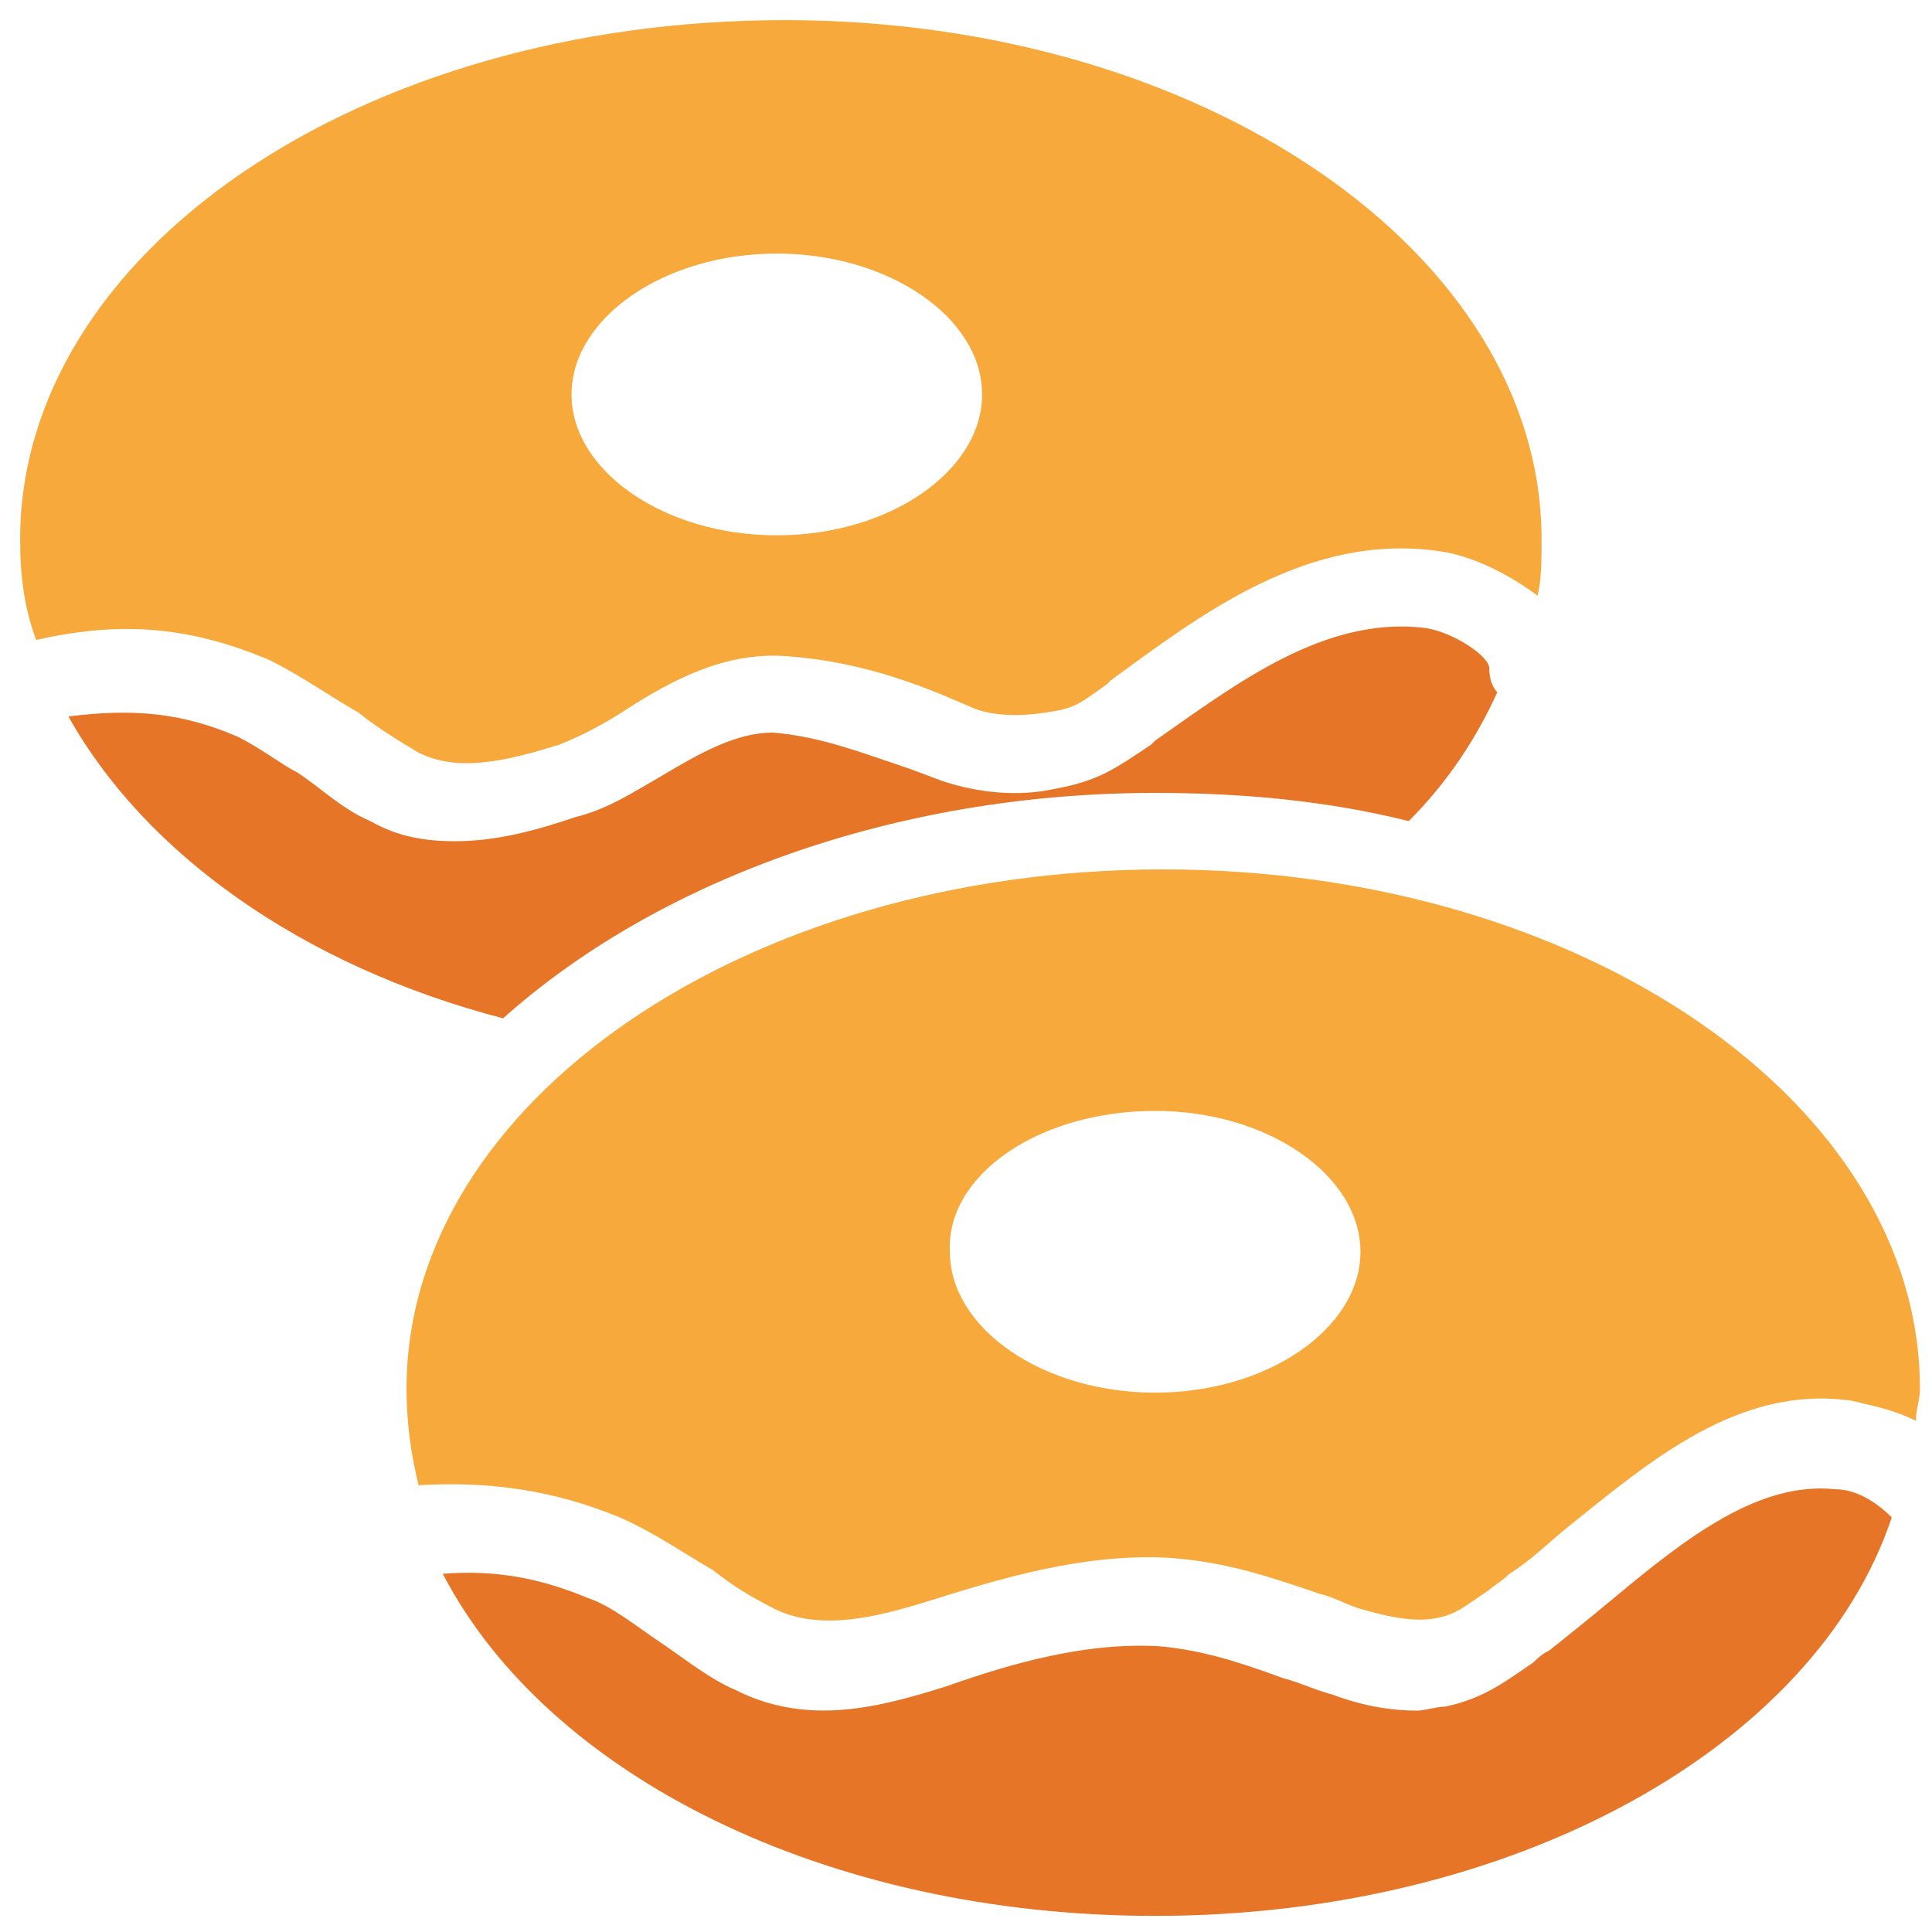 <?xml version="1.0" encoding="utf-8"?>
<!-- Generator: Adobe Illustrator 18.0.0, SVG Export Plug-In . SVG Version: 6.00 Build 0)  -->
<!DOCTYPE svg PUBLIC "-//W3C//DTD SVG 1.1//EN" "http://www.w3.org/Graphics/SVG/1.1/DTD/svg11.dtd">
<svg version="1.1" id="Layer_1" xmlns="http://www.w3.org/2000/svg" xmlns:xlink="http://www.w3.org/1999/xlink" x="0px" y="0px"
	 viewBox="0 0 48 48" enable-background="new 0 0 48 48" xml:space="preserve">
<g>
	<path fill="#E77528" d="M45.6,37c-1.9-0.2-3.7,1.2-5.5,2.7c-0.6,0.5-1.1,0.9-1.6,1.3c-0.2,0.1-0.3,0.2-0.4,0.3
		c-0.6,0.4-1.2,0.9-2.2,1.1c-0.2,0-0.5,0.1-0.7,0.1c-0.6,0-1.3-0.1-2.1-0.4c-0.4-0.1-0.8-0.3-1.2-0.4c-1.1-0.4-2-0.7-3.1-0.8
		c-1.8-0.1-3.6,0.4-5.3,1c-1.6,0.5-3.4,1-5.2,0.1c-0.7-0.3-1.3-0.8-1.9-1.2c-0.6-0.4-1.2-0.9-1.8-1.1c-1.2-0.5-2.3-0.7-3.6-0.6
		c2.6,5,9.5,8.5,17.7,8.5c8.9,0,16.4-4.2,18.3-9.9C46.6,37.3,46.1,37,45.6,37z"/>
	<path fill="#F7A93B" d="M15.4,37.7c0.9,0.4,1.6,0.9,2.3,1.3c0.5,0.4,1,0.7,1.6,1c1.1,0.5,2.4,0.2,3.7-0.2c1.9-0.6,3.9-1.2,6-1.1
		c1.5,0.1,2.6,0.5,3.8,0.9c0.4,0.1,0.7,0.3,1.1,0.4c0.7,0.2,1.3,0.3,1.8,0.2c0.5-0.1,0.7-0.3,1.3-0.7c0.1-0.1,0.3-0.2,0.5-0.4
		c0.5-0.3,1-0.8,1.5-1.2c2-1.6,4.2-3.5,7-3.1c0.4,0.1,1,0.2,1.6,0.5c0-0.3,0.1-0.5,0.1-0.8c0-7.1-8.4-12.9-18.8-12.9
		c-10.4,0-18.8,5.8-18.8,12.9c0,0.8,0.1,1.6,0.3,2.4C12.1,36.8,13.7,37,15.4,37.7z M28.7,27.6c2.8,0,5.1,1.6,5.1,3.5
		c0,1.9-2.3,3.5-5.1,3.5s-5.1-1.6-5.1-3.5C23.5,29.2,25.8,27.6,28.7,27.6z"/>
	<path fill="#F7A93B" d="M6.7,16.4c0.8,0.4,1.5,0.9,2.2,1.3c0.5,0.4,1,0.7,1.5,1c1,0.5,2.2,0.2,3.5-0.2c0.5-0.2,1.1-0.5,1.7-0.9
		c1.1-0.7,2.4-1.4,3.9-1.3c1.5,0.1,2.8,0.5,4,1l0.7,0.3c0.5,0.2,1.2,0.2,1.8,0.1c0.7-0.1,0.8-0.2,1.5-0.7l0.1-0.1
		c2.2-1.6,4.9-3.7,8.2-3.2c0.7,0.1,1.6,0.5,2.4,1.1c0.1-0.4,0.1-0.9,0.1-1.4c0-7.1-8.4-12.9-18.8-12.9C8.9,0.5,0.5,6.3,0.5,13.4
		c0,0.9,0.1,1.7,0.4,2.5C3.1,15.4,4.8,15.6,6.7,16.4z M19.3,6.3c2.8,0,5.1,1.6,5.1,3.5c0,1.9-2.3,3.5-5.1,3.5
		c-2.8,0-5.1-1.6-5.1-3.5C14.2,7.9,16.5,6.3,19.3,6.3z"/>
	<path fill="#E77528" d="M37,16.6c0-0.3-0.9-0.9-1.6-1c-2.5-0.3-4.7,1.4-6.7,2.8l-0.1,0.1c-0.9,0.6-1.3,0.9-2.4,1.1
		c-0.9,0.2-1.9,0.1-2.8-0.2l-0.8-0.3c-1.2-0.4-2.2-0.8-3.4-0.9c-0.9,0-1.8,0.5-2.8,1.1c-0.7,0.4-1.3,0.8-2.1,1
		c-0.9,0.3-1.9,0.6-3,0.6c-0.7,0-1.4-0.1-2.1-0.5c-0.7-0.3-1.2-0.8-1.8-1.2C7,19,6.5,18.6,5.9,18.3c-1.4-0.6-2.6-0.7-4.2-0.5
		c1.9,3.4,5.8,6.2,10.8,7.5c3.8-3.4,9.7-5.6,16.2-5.6c2.2,0,4.3,0.2,6.3,0.7c1-1,1.7-2.1,2.2-3.2C37.1,17.1,37,16.9,37,16.6z"/>
</g>
</svg>
